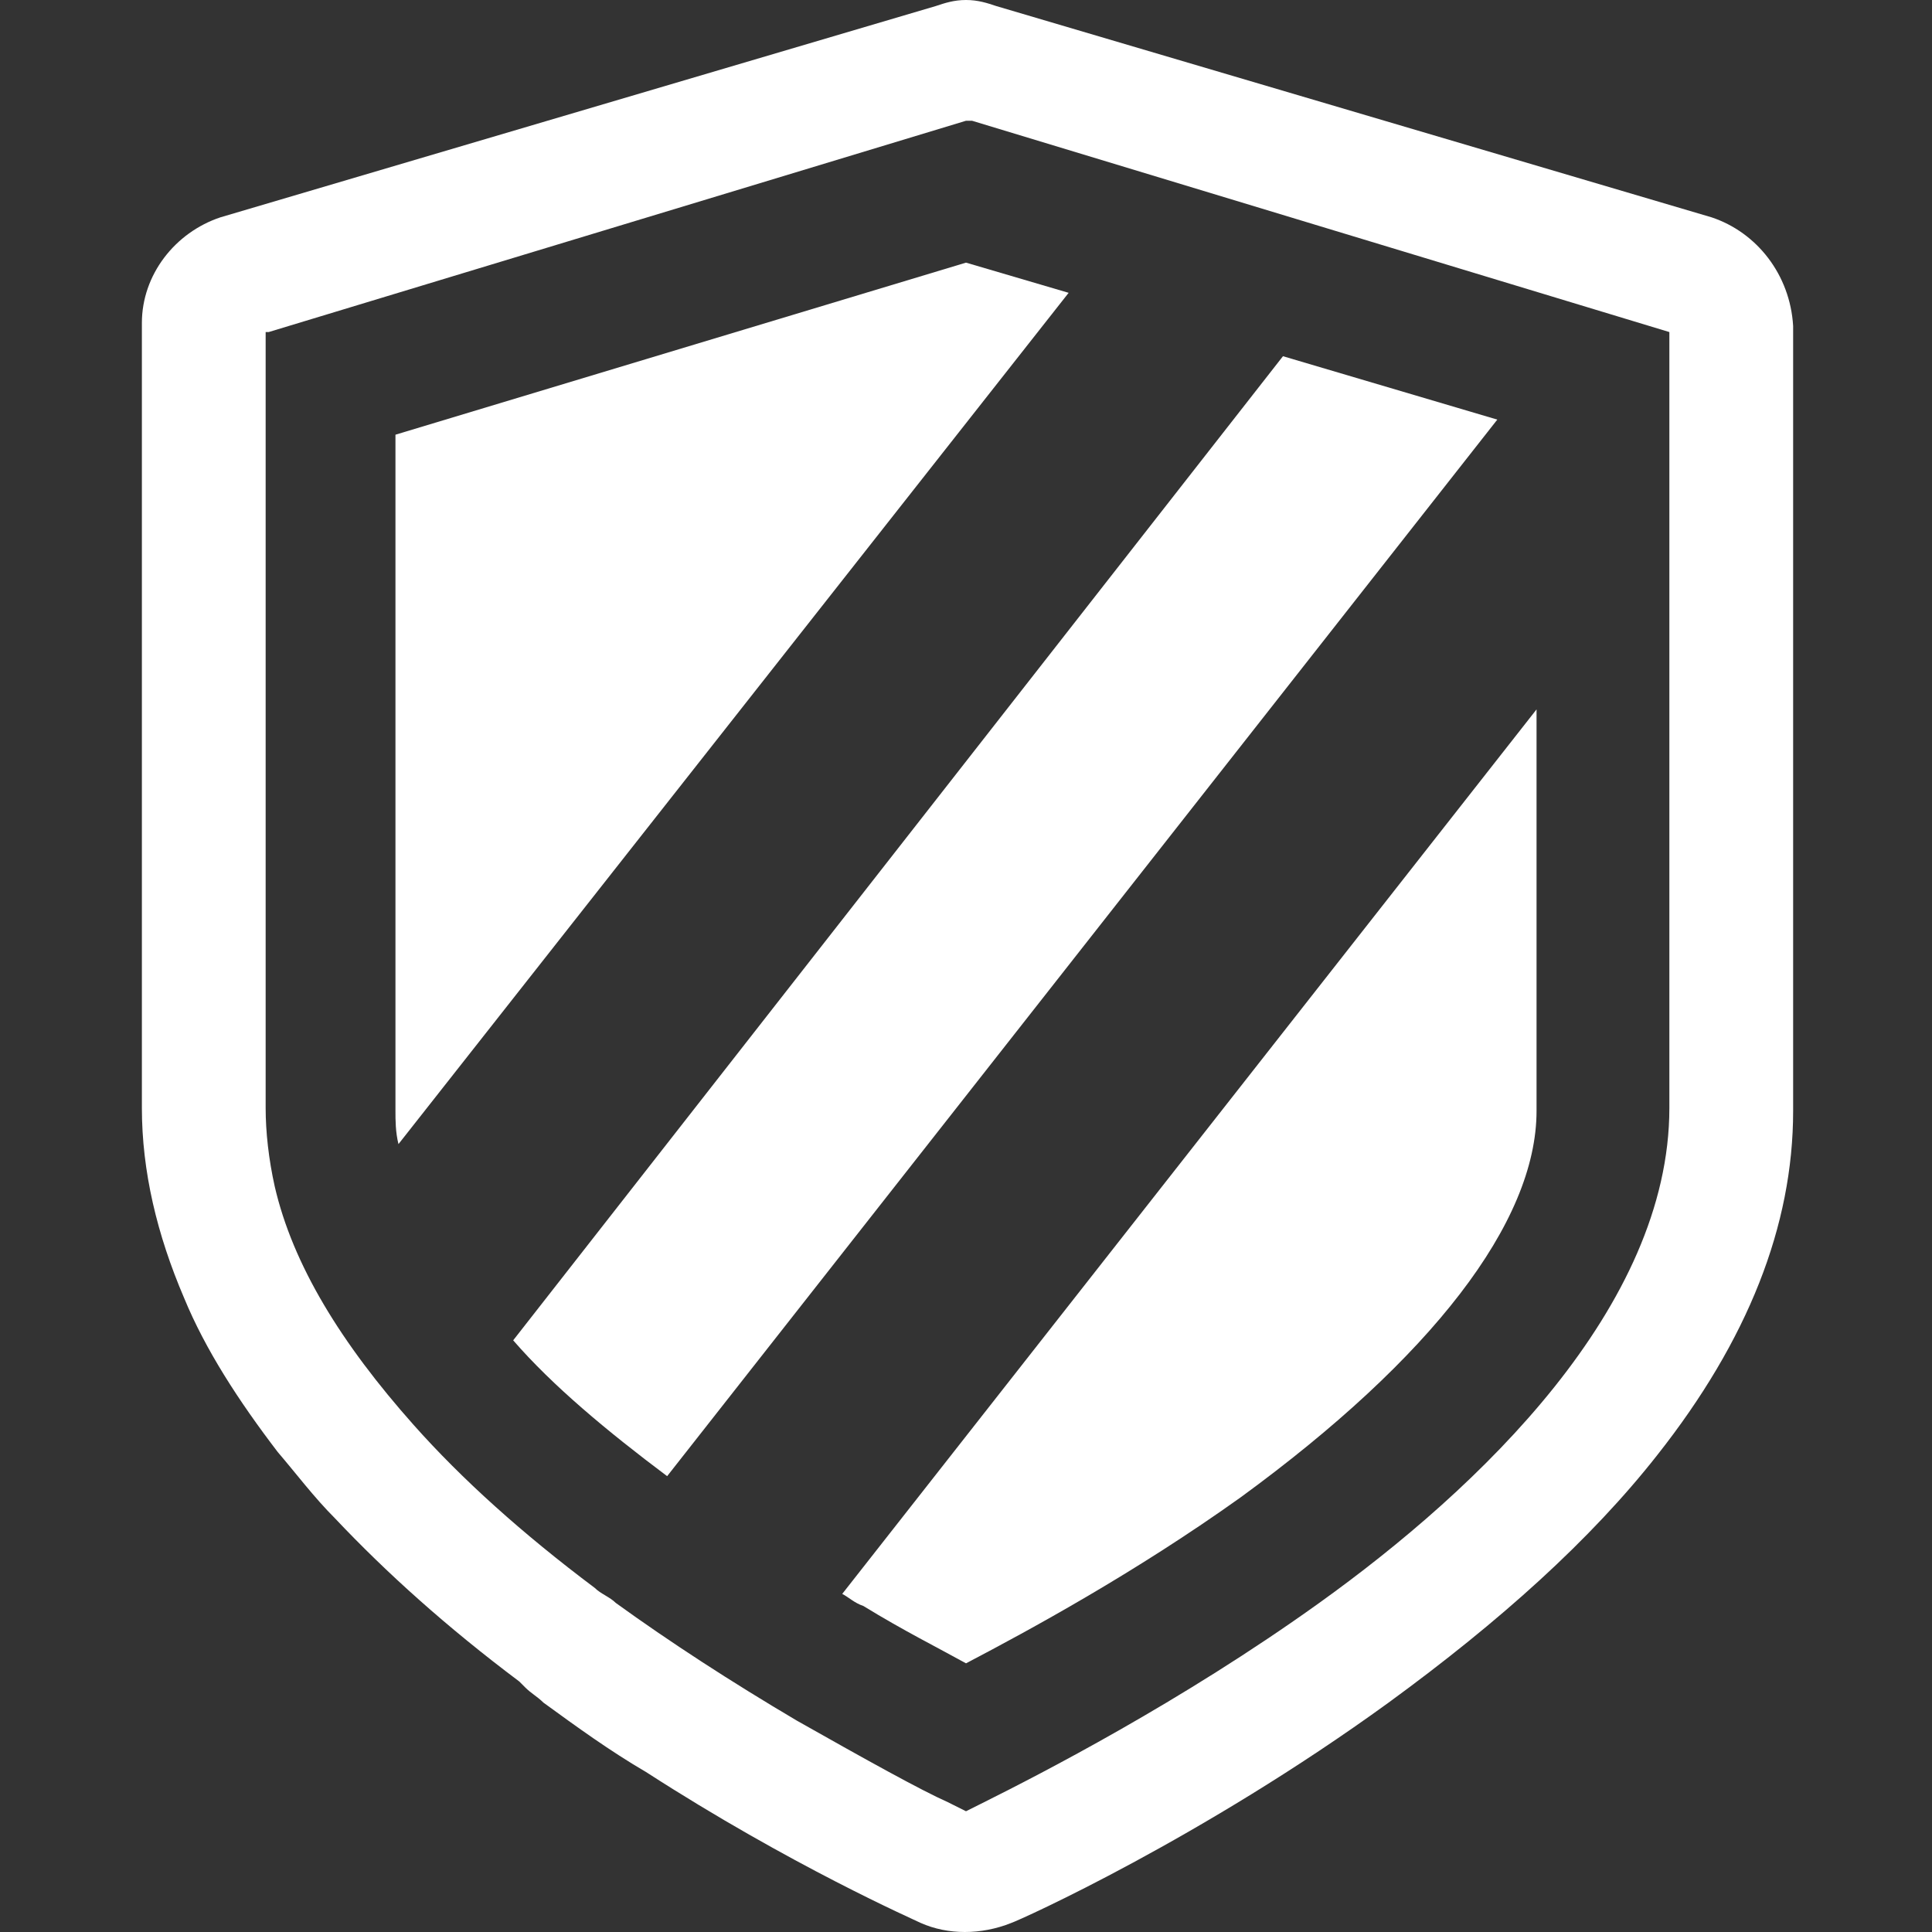 <?xml version="1.0" encoding="utf-8"?>
<!-- Generator: Adobe Illustrator 24.3.0, SVG Export Plug-In . SVG Version: 6.00 Build 0)  -->
<svg version="1.1"
	 id="Layer_1" xmlns:cc="http://creativecommons.org/ns#" xmlns:dc="http://purl.org/dc/elements/1.1/" xmlns:inkscape="http://www.inkscape.org/namespaces/inkscape" xmlns:rdf="http://www.w3.org/1999/02/22-rdf-syntax-ns#" xmlns:sodipodi="http://sodipodi.sourceforge.net/DTD/sodipodi-0.dtd" xmlns:svg="http://www.w3.org/2000/svg"
	 xmlns="http://www.w3.org/2000/svg" xmlns:xlink="http://www.w3.org/1999/xlink" x="0px" y="0px" viewBox="0 0 64 64"
	 style="enable-background:new 0 0 64 64;" xml:space="preserve">
<rect x="0" y="0" width="64" height="64" fill="#333333" stroke="none"/>
<style type="text/css">
	.st0{fill:#FFFFFF;}
</style>
<g>
	<path class="st0" d="M28.6,53.2c1.3,0.8,2.5,1.4,3.4,1.9c2.1-1.1,5.6-3,9.1-5.5c6.3-4.6,9.8-9.1,9.8-12.8V23.5l-23,29.3
		C28.1,52.9,28.3,53.1,28.6,53.2z"/>
	<path class="st0" d="M13.2,37.9L35.4,9.7l-3.4-1l-18.9,5.7v22.4C13.1,37.1,13.1,37.5,13.2,37.9z"/>
	<path class="st0" d="M22.1,48.9l27.5-35l-7.1-2.1L17,44.4C18.3,45.9,20.1,47.4,22.1,48.9z"/>
	<g>
		<path class="st0" d="M56.7,7.2L33,0.2C32.7,0.1,32.4,0,32,0c-0.4,0-0.7,0.1-1,0.2l-23.7,7c-1.5,0.5-2.6,1.9-2.6,3.5v26
			c0,2.1,0.5,4.2,1.4,6.3c0.7,1.7,1.8,3.4,3.1,5.1c0.6,0.7,1.2,1.5,1.9,2.2c1.7,1.8,3.7,3.6,6.1,5.4l0.2,0.2
			c0.2,0.2,0.4,0.3,0.6,0.5c1.1,0.8,2.2,1.6,3.4,2.3c4.8,3.1,8.9,4.9,9.1,5c0.9,0.4,2,0.4,3,0c0.3-0.1,6.3-2.8,12.5-7.3
			c3.7-2.7,6.7-5.4,8.9-8.2c3-3.8,4.5-7.6,4.5-11.4v-26C59.3,9.1,58.2,7.7,56.7,7.2z M55.3,36.7c0,6.6-6.3,12.6-11.6,16.4
			c-4.6,3.3-9.3,5.7-11.1,6.6L32,60l-0.6-0.3c-0.9-0.4-2.7-1.4-5-2.7c-2.2-1.3-4.2-2.6-6-3.9c-0.2-0.2-0.5-0.3-0.7-0.5
			c-2.4-1.8-4.4-3.6-6-5.4c-2.4-2.7-4-5.3-4.6-7.9c-0.2-0.9-0.3-1.8-0.3-2.6V11h0.1L32,4h0.2l23.1,7V36.7z"/>
	</g>
</g>
</svg>
